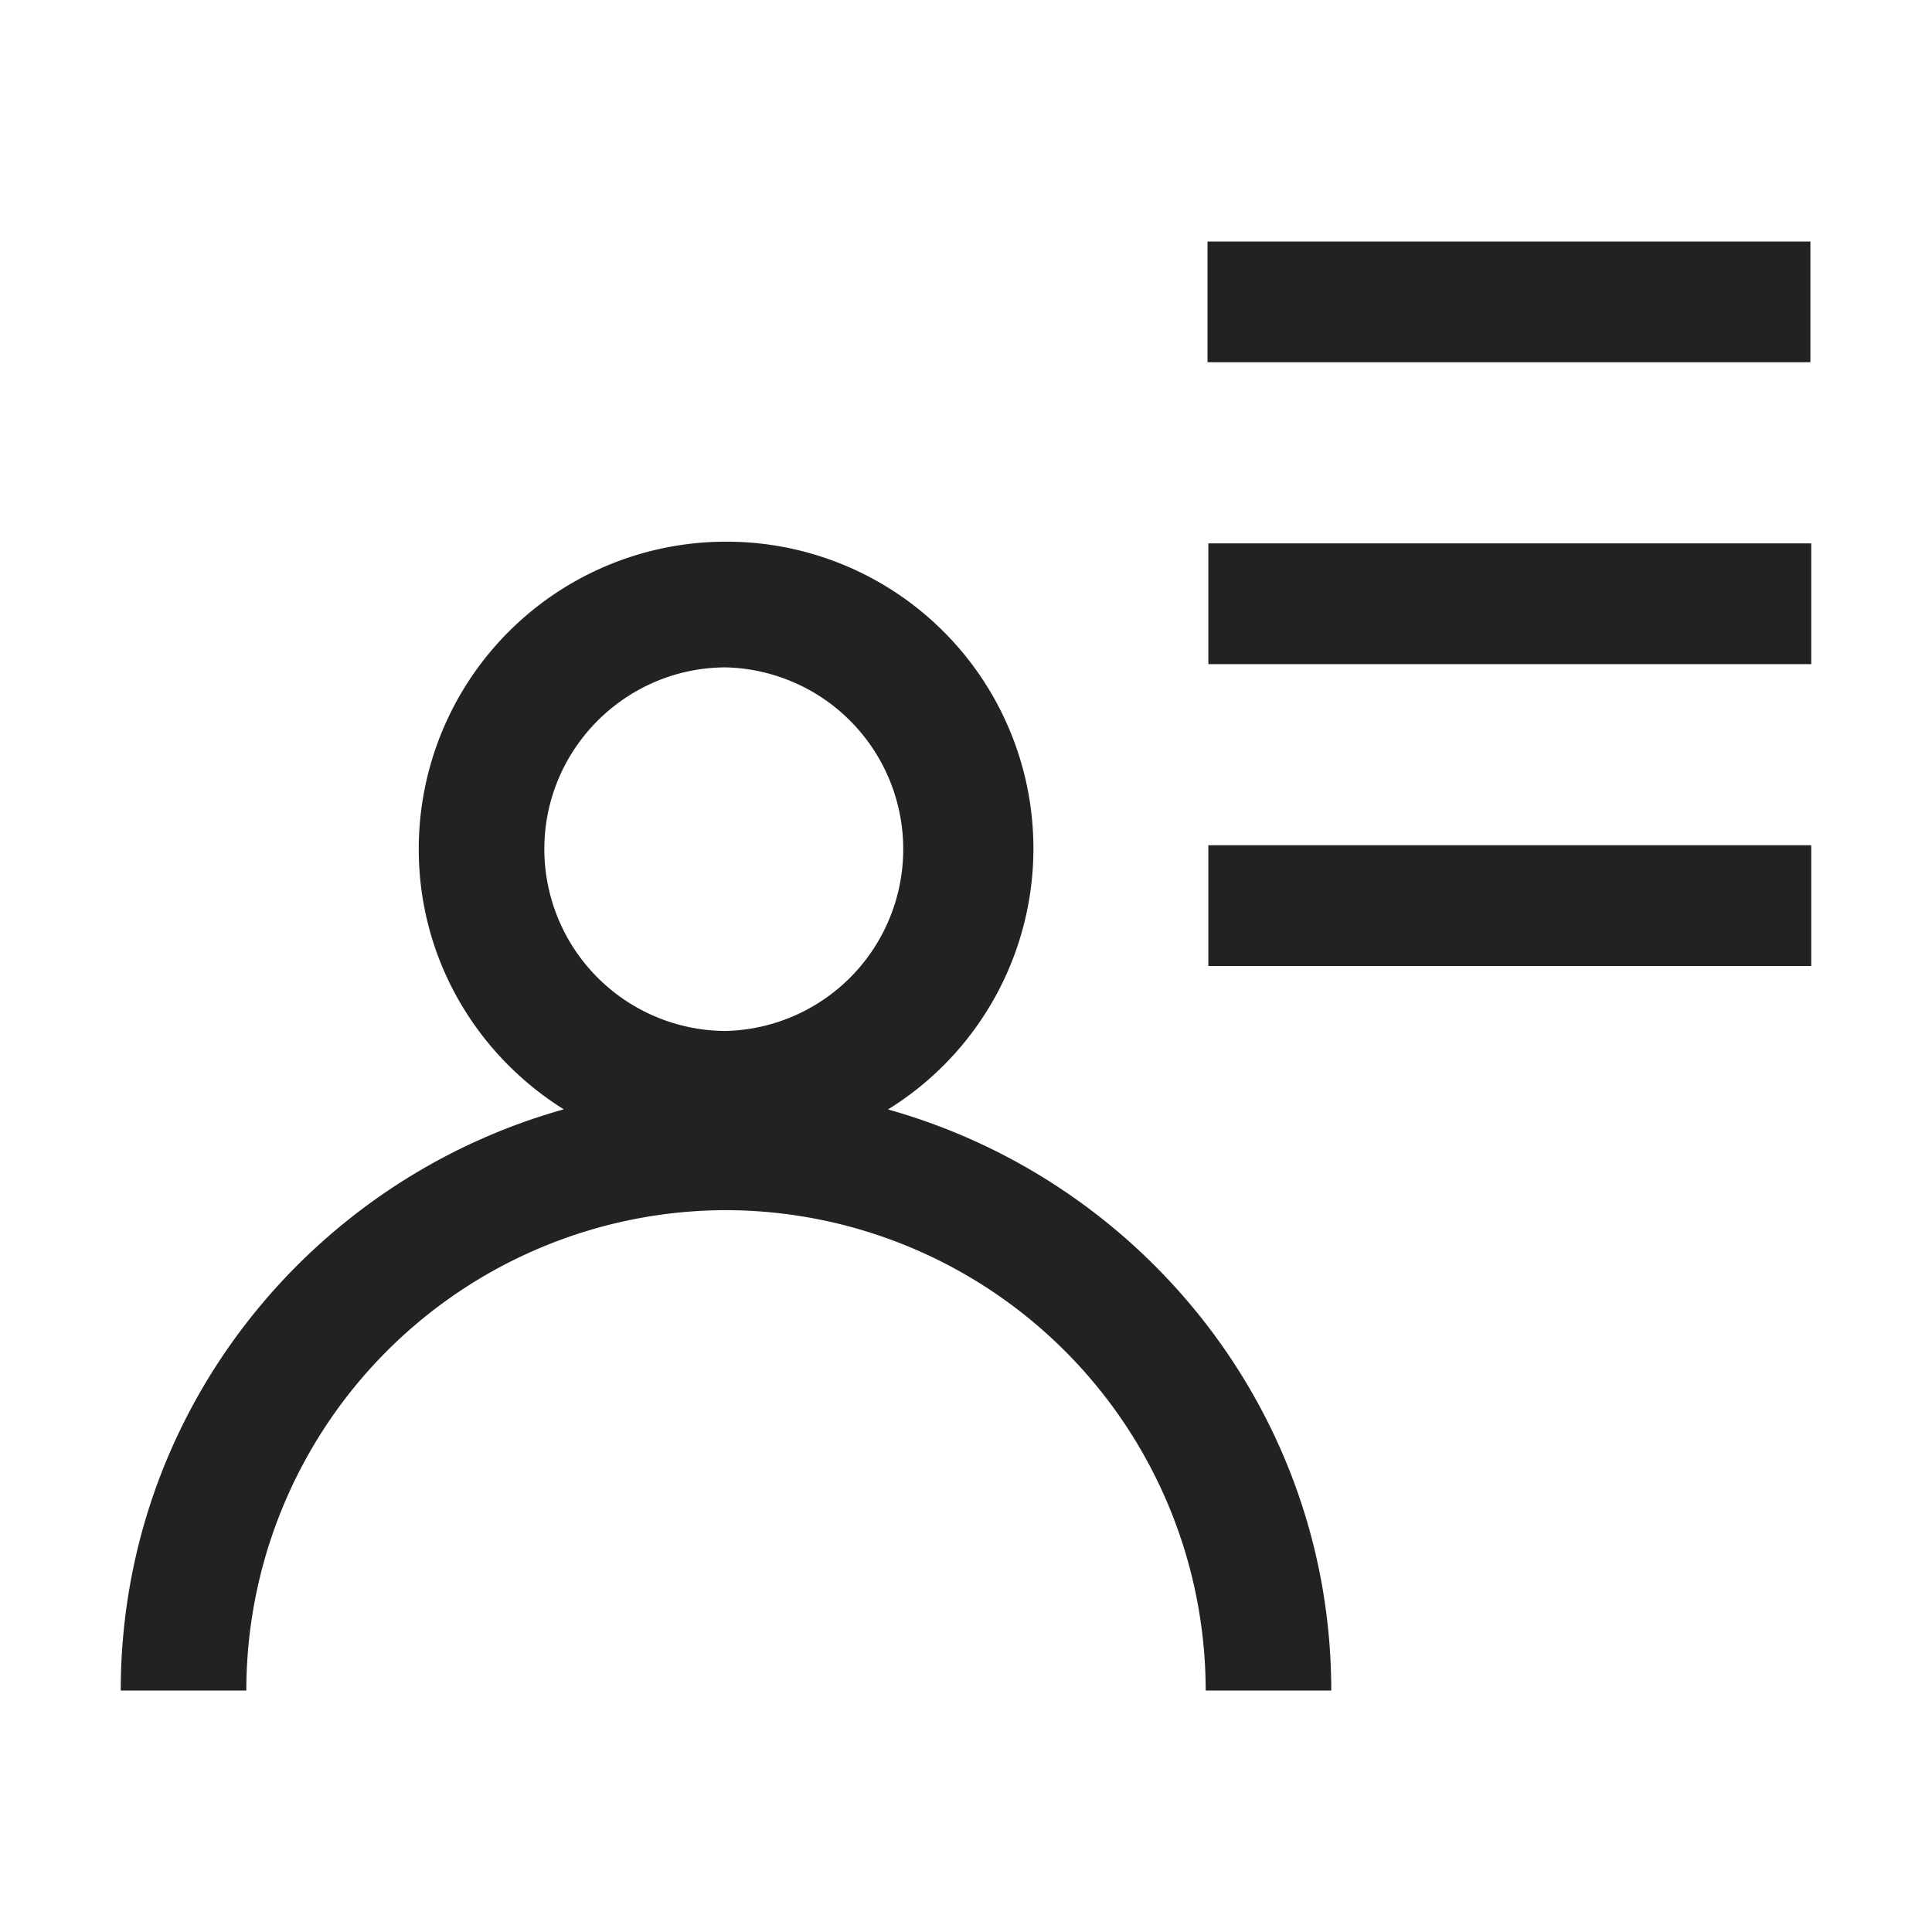 <?xml version="1.0" standalone="no"?><!DOCTYPE svg PUBLIC "-//W3C//DTD SVG 1.1//EN" "http://www.w3.org/Graphics/SVG/1.1/DTD/svg11.dtd"><svg t="1613899009411" class="icon" viewBox="0 0 1024 1024" version="1.1" xmlns="http://www.w3.org/2000/svg" p-id="2280" xmlns:xlink="http://www.w3.org/1999/xlink" width="64" height="64"><defs><style type="text/css"></style></defs><path d="M640.448 288H960v64H640.448zM640 128h319.552v64H640z m0.448 320H960v64H640.448zM470.656 588.032a162.624 162.624 0 0 0-85.888-300.928 162.816 162.816 0 0 0-162.816 162.944c0 58.304 30.784 109.12 76.864 137.92C163.904 625.728 64 748.864 64 896h66.56a254.656 254.656 0 0 1 254.08-254.592A254.784 254.784 0 0 1 639.04 896h66.56c-0.064-147.136-100.032-270.144-234.944-307.968z m-85.824-41.6a96.448 96.448 0 0 1-96.32-96.384c0-53.12 43.264-96.32 96.32-96.32a96.384 96.384 0 0 1 0 192.704z" fill="#222222" p-id="2281"></path></svg>